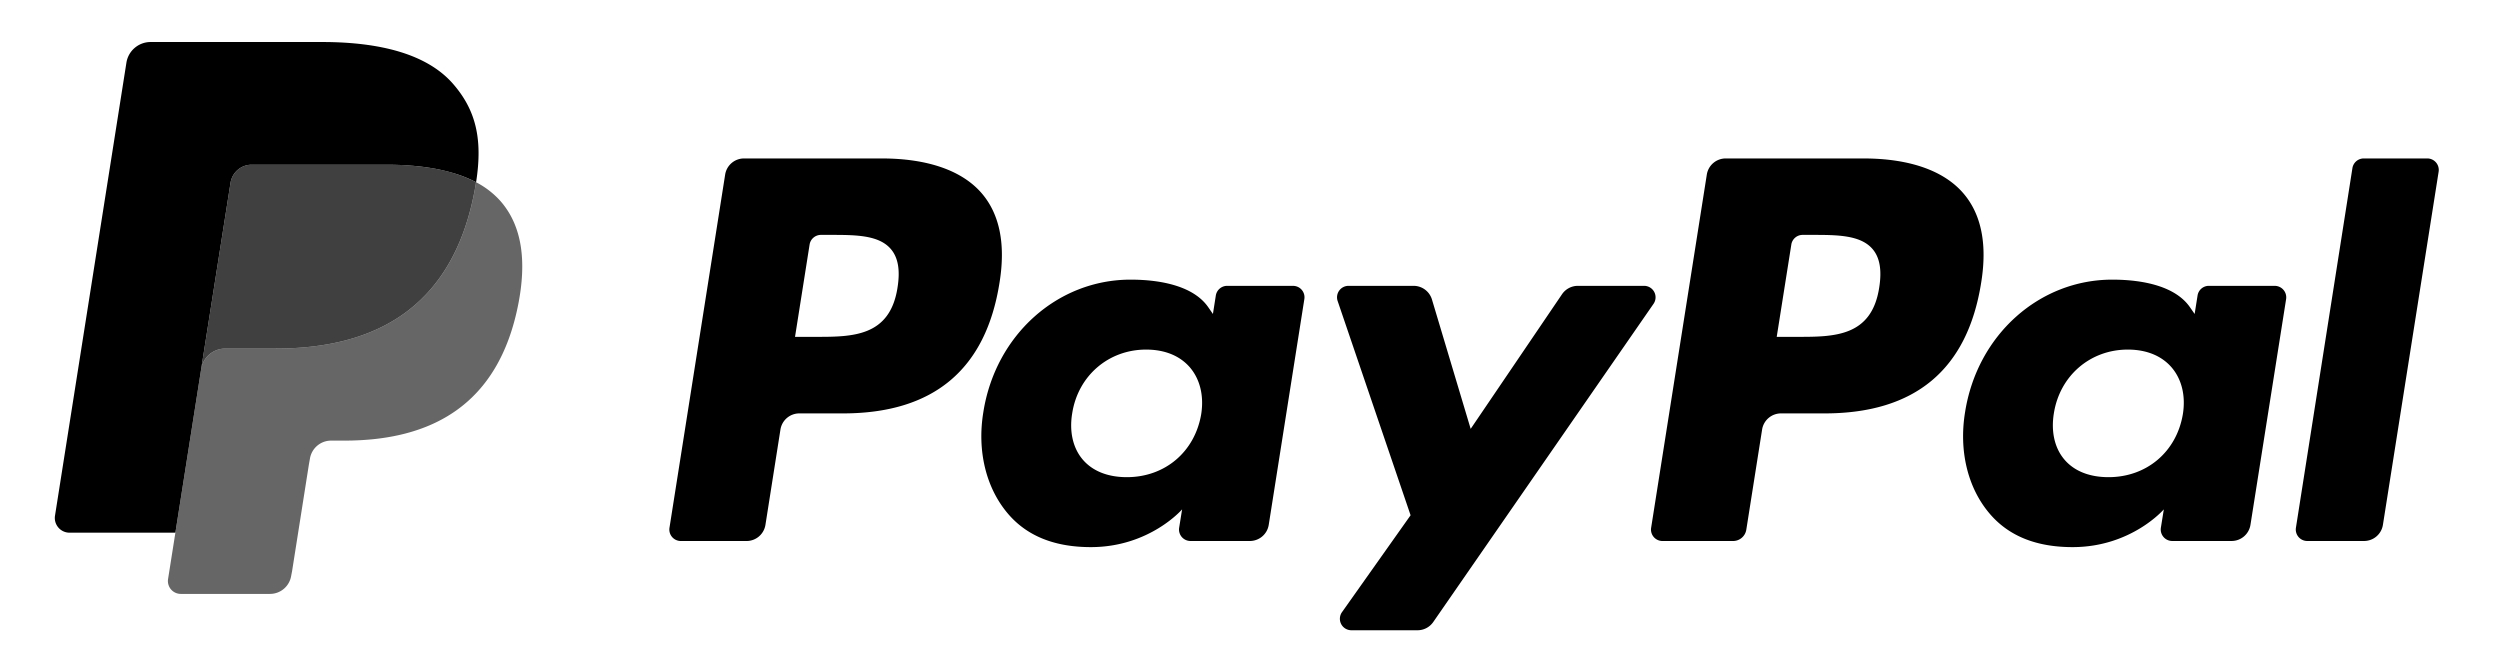 <svg id="Logotypes_Payment_Monochrome_PayPal_32px" xmlns="http://www.w3.org/2000/svg" viewBox="0 0 119 32"><path d="M41.967 7.542h-6.55a.91.91 0 00-.9.77l-2.65 16.81a.546.546 0 00.54.63h3.128a.91.91 0 00.9-.77l.714-4.534a.91.91 0 01.899-.77h2.074c4.315 0 6.806-2.09 7.456-6.23.293-1.812.012-3.235-.835-4.232-.931-1.095-2.583-1.674-4.776-1.674zm.756 6.14c-.358 2.352-2.154 2.352-3.89 2.352h-.99l.694-4.393a.546.546 0 01.54-.46h.453c1.183 0 2.299 0 2.875.674.344.402.45 1 .318 1.827zm18.827-.076h-3.137a.547.547 0 00-.54.461l-.138.878-.22-.318c-.679-.986-2.193-1.316-3.705-1.316-3.467 0-6.428 2.627-7.004 6.313-.3 1.838.126 3.596 1.168 4.822.956 1.128 2.324 1.597 3.952 1.597 2.793 0 4.342-1.797 4.342-1.797l-.14.872a.546.546 0 00.538.633h2.826a.91.91 0 00.9-.77l1.695-10.744a.544.544 0 00-.537-.63zm-4.373 6.11c-.303 1.793-1.725 2.997-3.54 2.997-.91 0-1.638-.292-2.106-.846-.463-.55-.64-1.333-.492-2.206.282-1.778 1.729-3.021 3.515-3.021.891 0 1.615.296 2.092.855.478.565.668 1.352.531 2.221zm21.081-6.11h-3.152a.913.913 0 00-.754.4l-4.348 6.408-1.843-6.158a.913.913 0 00-.874-.65H64.19a.547.547 0 00-.518.723l3.472 10.197-3.264 4.611a.546.546 0 00.445.863h3.149a.908.908 0 00.748-.391l10.485-15.145a.546.546 0 00-.448-.858zm10.437-6.064h-6.552a.91.91 0 00-.899.77l-2.65 16.81a.545.545 0 00.54.63h3.361c.313 0 .58-.228.629-.539l.752-4.765a.91.91 0 01.898-.77h2.073c4.317 0 6.806-2.09 7.458-6.23.294-1.812.011-3.235-.837-4.232-.93-1.095-2.58-1.674-4.773-1.674zm.756 6.14c-.357 2.352-2.154 2.352-3.891 2.352h-.988l.695-4.393a.544.544 0 01.538-.46h.453c1.182 0 2.299 0 2.876.674.344.402.448 1 .317 1.827zm18.826-.076h-3.135a.543.543 0 00-.538.461l-.139.878-.221-.318c-.679-.986-2.192-1.316-3.704-1.316-3.466 0-6.426 2.627-7.003 6.313-.299 1.838.125 3.596 1.168 4.822.957 1.128 2.323 1.597 3.951 1.597 2.793 0 4.342-1.797 4.342-1.797l-.14.872a.547.547 0 00.541.633h2.825a.91.91 0 00.898-.77l1.697-10.744a.548.548 0 00-.542-.63zm-4.373 6.11c-.3 1.793-1.725 2.997-3.539 2.997-.91 0-1.64-.292-2.106-.846-.464-.55-.638-1.333-.493-2.206.285-1.778 1.73-3.021 3.516-3.021.891 0 1.615.296 2.092.855.48.565.669 1.352.53 2.221zm8.071-11.712l-2.689 17.117a.545.545 0 00.539.63h2.703c.449 0 .83-.325.899-.769l2.652-16.809a.547.547 0 00-.539-.631h-3.027a.547.547 0 00-.538.462z"/><path d="M22.66 8.674c-.024.156-.052.315-.083.48-1.076 5.528-4.758 7.438-9.46 7.438h-2.394c-.575 0-1.06.418-1.15.985l-1.225 7.78L8 27.562a.613.613 0 00.604.708h4.247c.503 0 .93-.365 1.009-.862l.042-.216.8-5.076.05-.279a1.021 1.021 0 011.01-.864h.635c4.114 0 7.335-1.671 8.276-6.508.393-2.02.19-3.707-.851-4.894a4.06 4.06 0 00-1.162-.897z" opacity=".6"/><path d="M21.535 8.225a8.476 8.476 0 00-1.047-.232 13.289 13.289 0 00-2.11-.154H11.98a1.02 1.02 0 00-1.008.864l-1.36 8.623-.04.252c.09-.568.574-.986 1.15-.986h2.394c4.702 0 8.384-1.91 9.46-7.439.032-.163.059-.323.083-.478a5.735 5.735 0 00-.884-.374 7.824 7.824 0 00-.241-.076z" opacity=".75"/><path d="M10.973 8.702a1.017 1.017 0 011.009-.862h6.396c.758 0 1.465.05 2.11.154a8.503 8.503 0 011.288.307c.318.105.613.23.886.373.32-2.043-.003-3.434-1.107-4.694C20.338 2.594 18.14 2 15.33 2H7.17c-.574 0-1.064.418-1.153.986l-3.399 21.56a.701.701 0 00.692.81h5.038l1.265-8.03 1.36-8.624z"/></svg>